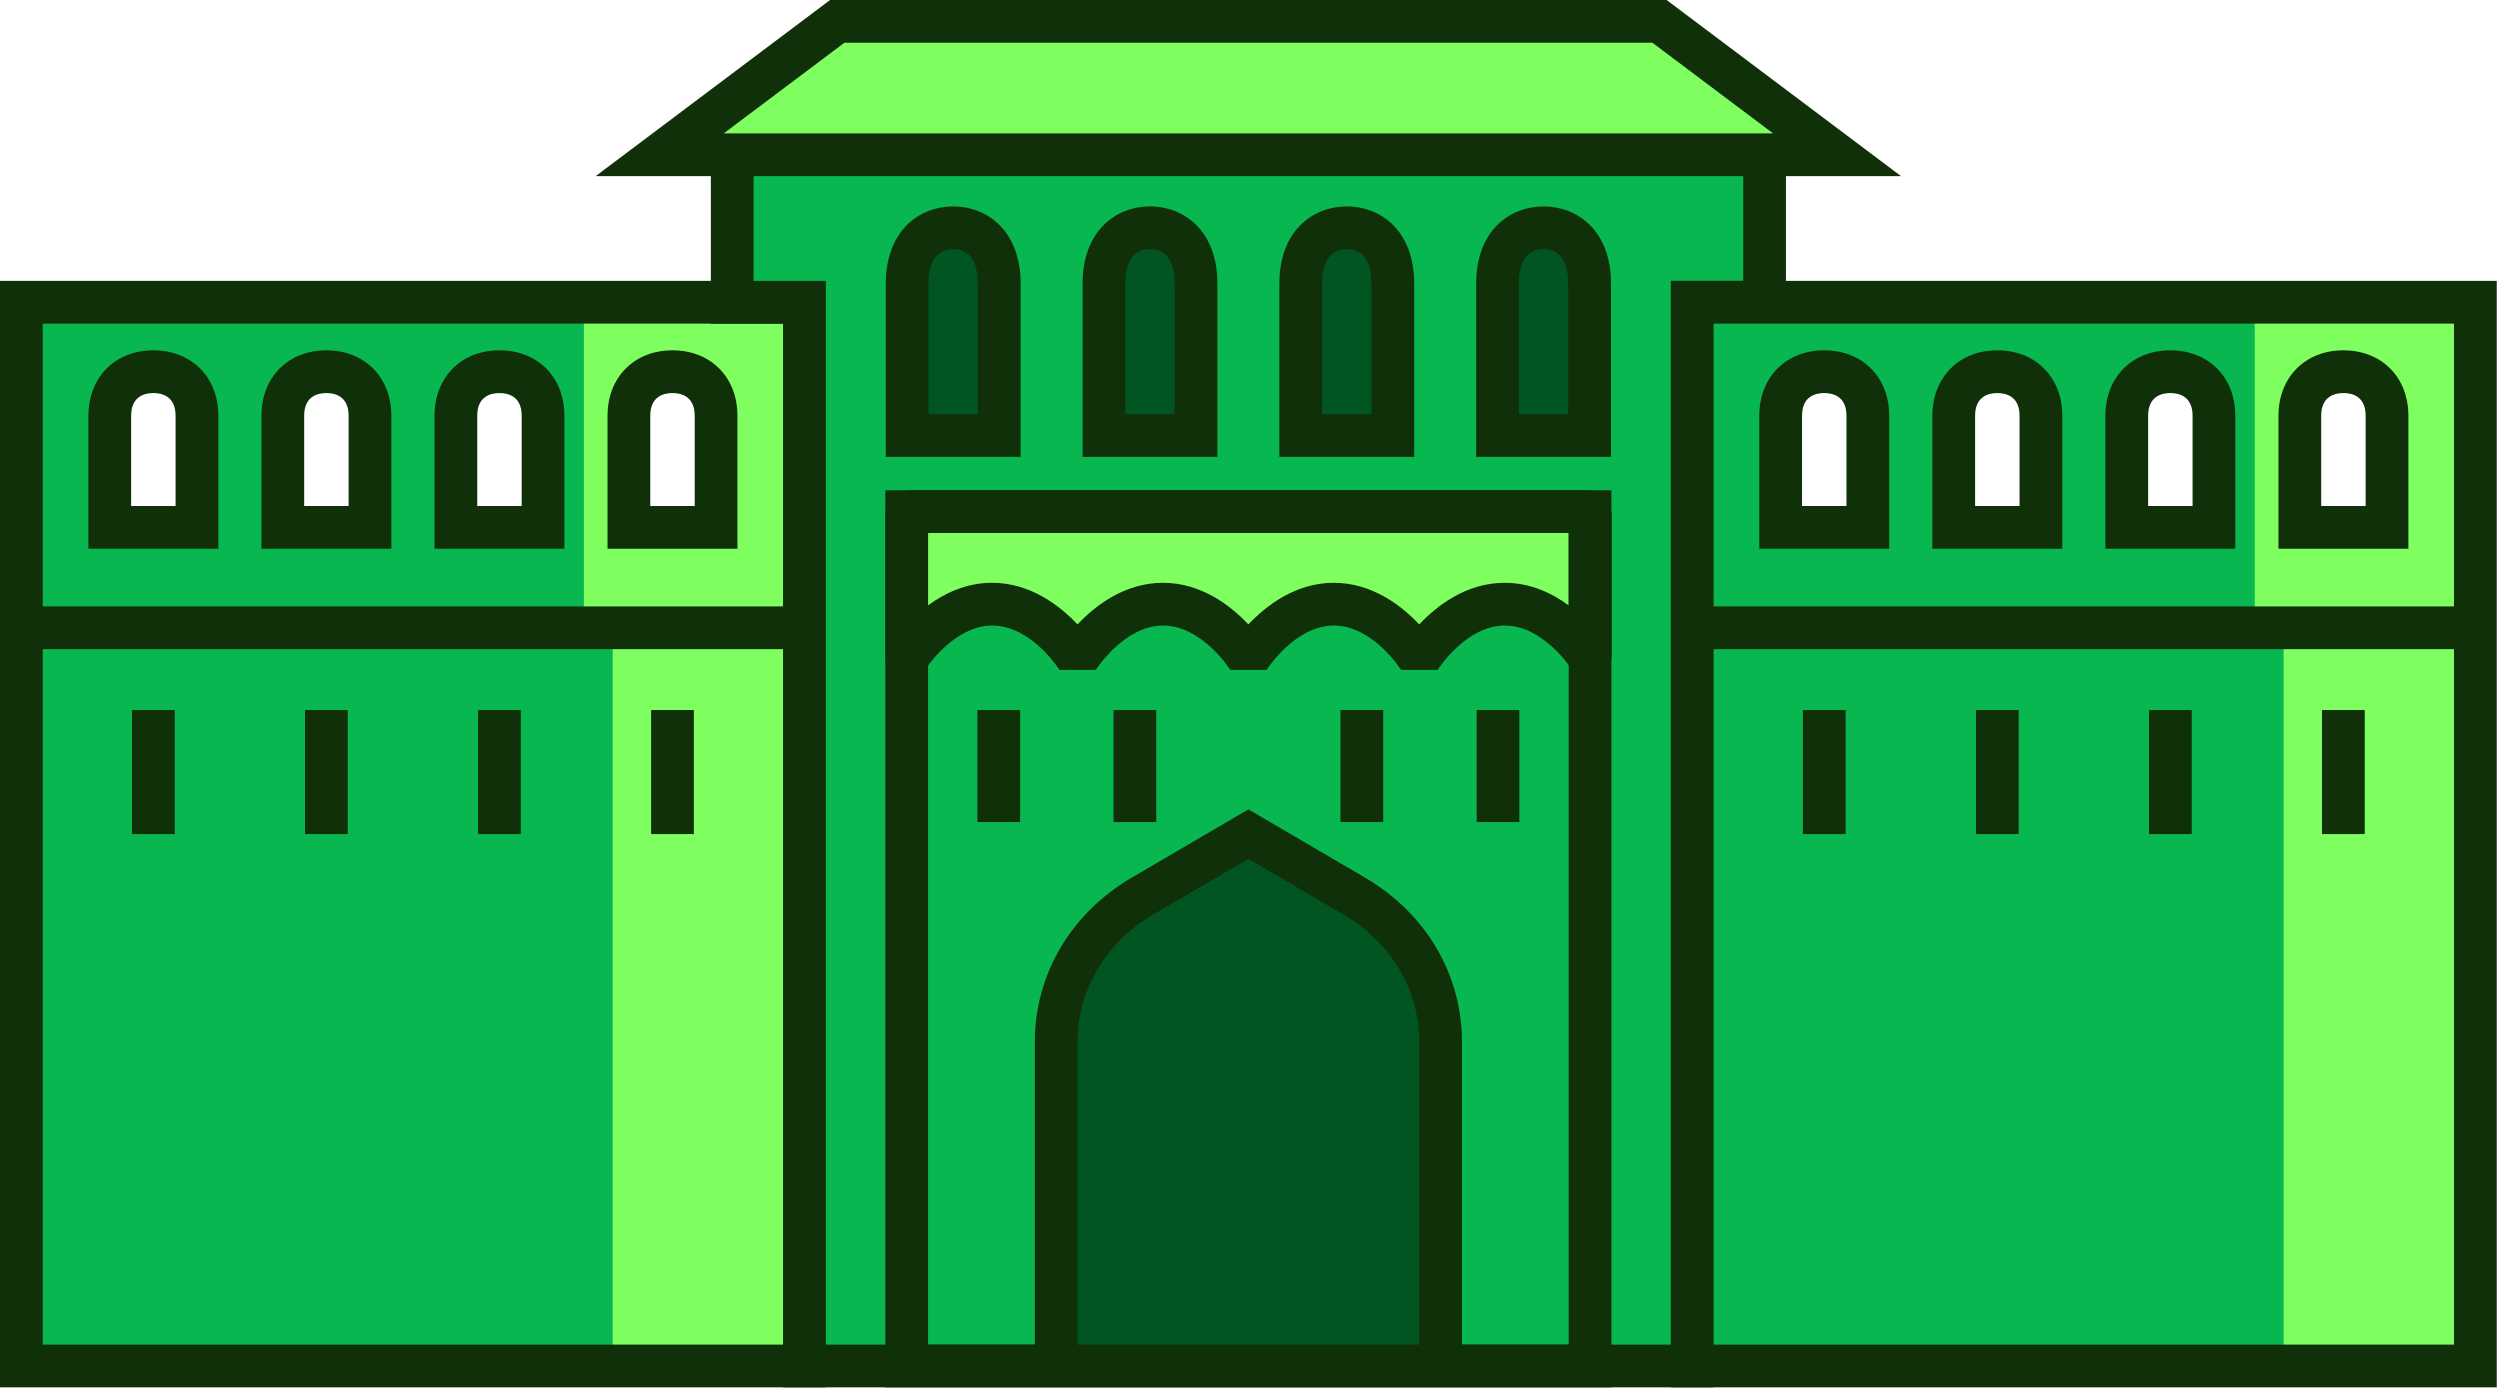 <svg width="468" height="260" viewBox="0 0 468 260" fill="none" xmlns="http://www.w3.org/2000/svg">
<path d="M4 56.58V255.71H150.6V56.58H4ZM36.87 98.73H20.55V77.84C20.55 72.51 24.2 69.59 28.71 69.59C33.22 69.59 36.87 72.51 36.87 77.84V98.73ZM69.26 98.73H52.94V77.84C52.94 72.51 56.59 69.59 61.1 69.59C65.61 69.59 69.26 72.51 69.26 77.84V98.73ZM101.65 98.73H85.33V77.84C85.33 72.51 88.98 69.59 93.49 69.59C98 69.59 101.65 72.51 101.65 77.84V98.73ZM134.04 98.73H117.72V77.84C117.72 72.51 121.37 69.59 125.88 69.59C130.39 69.59 134.04 72.51 134.04 77.84V98.73Z" fill="#08B74F"/>
<path d="M109.3 56.58V116L114.7 118.97V255.72H150.6V56.58H109.3ZM134.05 98.73H117.73V77.84C117.73 72.51 121.38 69.59 125.89 69.59C130.4 69.59 134.05 72.51 134.05 77.84V98.73Z" fill="#7EFF5F"/>
<path d="M40.87 102.72H16.55V77.83C16.55 70.62 21.55 65.58 28.71 65.58C35.87 65.58 40.87 70.62 40.87 77.83V102.72ZM24.55 94.72H32.87V77.83C32.87 74.13 30.26 73.58 28.71 73.58C27.16 73.58 24.55 74.13 24.55 77.83V94.72Z" fill="#10300A"/>
<path d="M73.26 102.72H48.94V77.83C48.94 70.62 53.94 65.58 61.1 65.58C68.26 65.58 73.26 70.62 73.26 77.83V102.72ZM56.94 94.72H65.26V77.83C65.26 74.13 62.65 73.58 61.1 73.58C59.55 73.58 56.94 74.13 56.94 77.83V94.72Z" fill="#10300A"/>
<path d="M105.66 102.72H81.34V77.83C81.34 70.62 86.34 65.58 93.5 65.58C100.66 65.58 105.66 70.62 105.66 77.83V102.72ZM89.34 94.72H97.66V77.83C97.66 74.13 95.05 73.58 93.5 73.58C91.95 73.58 89.34 74.13 89.34 77.83V94.72Z" fill="#10300A"/>
<path d="M138.05 102.72H113.73V77.83C113.73 70.62 118.73 65.58 125.89 65.58C133.05 65.58 138.05 70.62 138.05 77.83V102.72ZM121.73 94.72H130.05V77.83C130.05 74.13 127.44 73.58 125.89 73.58C124.34 73.58 121.73 74.13 121.73 77.83V94.72Z" fill="#10300A"/>
<path d="M154.6 259.71H0V52.58H154.6V259.71ZM8 251.71H146.6V60.58H8V251.71Z" fill="#10300A"/>
<path d="M137.07 28.97V56.58H150.6V255.71H316.79V56.58H330.33V28.97" fill="#08B74F"/>
<path d="M320.79 259.71H146.6V60.58H133.07V28.97H141.07V52.58H154.6V251.71H312.79V52.58H326.33V28.97H334.33V60.58H320.79V259.71Z" fill="#10300A"/>
<path d="M343.9 28.97H123.5L156.73 4H310.66L343.9 28.97Z" fill="#7EFF5F"/>
<path d="M355.88 32.97H111.51L155.39 0H311.99L355.87 32.97H355.88ZM135.48 24.97H331.92L309.33 8H158.07L135.48 24.97Z" fill="#10300A"/>
<path d="M150.6 113.52H4V121.52H150.6V113.52Z" fill="#10300A"/>
<path d="M97.5 132.92H89.5V156.14H97.5V132.92Z" fill="#10300A"/>
<path d="M129.89 132.92H121.89V156.14H129.89V132.92Z" fill="#10300A"/>
<path d="M65.1 132.92H57.1V156.14H65.1V132.92Z" fill="#10300A"/>
<path d="M32.71 132.92H24.71V156.14H32.71V132.92Z" fill="#10300A"/>
<path d="M316.8 56.58V255.71H463.4V56.58H316.8ZM349.67 98.73H333.35V77.84C333.35 72.51 337 69.59 341.51 69.59C346.02 69.59 349.67 72.51 349.67 77.84V98.73ZM382.06 98.73H365.74V77.84C365.74 72.51 369.39 69.59 373.9 69.59C378.41 69.59 382.06 72.51 382.06 77.84V98.73ZM414.45 98.73H398.13V77.84C398.13 72.51 401.78 69.59 406.29 69.59C410.8 69.59 414.45 72.51 414.45 77.84V98.73ZM446.84 98.73H430.52V77.84C430.52 72.51 434.17 69.59 438.68 69.59C443.19 69.59 446.84 72.51 446.84 77.84V98.73Z" fill="#08B74F"/>
<path d="M422.09 56.58V116L427.49 118.97V255.72H463.39V56.58H422.09ZM446.84 98.73H430.52V77.84C430.52 72.51 434.17 69.59 438.68 69.59C443.19 69.59 446.84 72.51 446.84 77.84V98.73Z" fill="#7EFF5F"/>
<path d="M353.66 102.72H329.34V77.83C329.34 70.62 334.34 65.58 341.5 65.58C348.66 65.58 353.66 70.62 353.66 77.83V102.72ZM337.34 94.72H345.66V77.83C345.66 74.13 343.05 73.58 341.5 73.58C339.95 73.58 337.34 74.13 337.34 77.83V94.72Z" fill="#10300A"/>
<path d="M386.06 102.72H361.74V77.83C361.74 70.62 366.74 65.58 373.9 65.58C381.06 65.58 386.06 70.62 386.06 77.83V102.72ZM369.74 94.72H378.06V77.83C378.06 74.13 375.45 73.58 373.9 73.58C372.35 73.58 369.74 74.13 369.74 77.83V94.72Z" fill="#10300A"/>
<path d="M418.45 102.72H394.13V77.83C394.13 70.62 399.13 65.58 406.29 65.58C413.45 65.58 418.45 70.62 418.45 77.83V102.72ZM402.13 94.72H410.45V77.83C410.45 74.13 407.84 73.58 406.29 73.58C404.74 73.58 402.13 74.13 402.13 77.83V94.72Z" fill="#10300A"/>
<path d="M450.85 102.72H426.53V77.83C426.53 70.62 431.53 65.58 438.69 65.58C445.85 65.58 450.85 70.62 450.85 77.83V102.72ZM434.53 94.72H442.85V77.83C442.85 74.13 440.24 73.58 438.69 73.58C437.14 73.58 434.53 74.13 434.53 77.83V94.72Z" fill="#10300A"/>
<path d="M467.39 259.71H312.79V52.58H467.39V259.71ZM320.79 251.71H459.39V60.58H320.79V251.71Z" fill="#10300A"/>
<path d="M463.39 113.52H316.79V121.52H463.39V113.52Z" fill="#10300A"/>
<path d="M410.29 132.92H402.29V156.14H410.29V132.92Z" fill="#10300A"/>
<path d="M442.68 132.92H434.68V156.14H442.68V132.92Z" fill="#10300A"/>
<path d="M377.9 132.92H369.9V156.14H377.9V132.92Z" fill="#10300A"/>
<path d="M345.5 132.92H337.5V156.14H345.5V132.92Z" fill="#10300A"/>
<path d="M178.44 42.64C173.68 42.64 169.82 45.99 169.82 53.11V81.52H187.05V53.11C187.05 45.99 183.19 42.64 178.43 42.64H178.44Z" fill="#005522"/>
<path d="M191.05 85.52H165.82V53.11C165.82 43.11 172.16 38.64 178.44 38.64C184.72 38.64 191.06 43.11 191.06 53.11V85.52H191.05ZM173.82 77.52H183.05V53.11C183.05 50.16 182.25 46.64 178.43 46.64C174.61 46.64 173.81 50.16 173.81 53.11V77.52H173.82Z" fill="#10300A"/>
<path d="M215.28 42.64C210.52 42.64 206.66 45.99 206.66 53.11V81.52H223.89V53.11C223.89 45.99 220.03 42.64 215.27 42.64H215.28Z" fill="#005522"/>
<path d="M227.89 85.52H202.66V53.11C202.66 43.11 209 38.64 215.28 38.64C221.56 38.64 227.9 43.11 227.9 53.11V85.52H227.89ZM210.66 77.52H219.89V53.11C219.89 50.16 219.09 46.64 215.27 46.64C211.45 46.64 210.65 50.16 210.65 53.11V77.52H210.66Z" fill="#10300A"/>
<path d="M252.12 42.64C247.36 42.64 243.5 45.99 243.5 53.11V81.52H260.73V53.11C260.73 45.99 256.87 42.64 252.11 42.64H252.12Z" fill="#005522"/>
<path d="M264.73 85.52H239.5V53.11C239.5 43.11 245.84 38.64 252.12 38.64C258.4 38.64 264.74 43.11 264.74 53.11V85.52H264.73ZM247.5 77.52H256.73V53.11C256.73 50.16 255.93 46.64 252.11 46.64C248.29 46.64 247.49 50.16 247.49 53.11V77.52H247.5Z" fill="#10300A"/>
<path d="M288.96 42.64C284.2 42.64 280.34 45.99 280.34 53.11V81.52H297.57V53.11C297.57 45.99 293.71 42.64 288.95 42.64H288.96Z" fill="#005522"/>
<path d="M301.57 85.52H276.34V53.11C276.34 43.11 282.68 38.64 288.96 38.64C295.24 38.64 301.58 43.11 301.58 53.11V85.52H301.57ZM284.34 77.52H293.57V53.11C293.57 50.16 292.77 46.64 288.95 46.64C285.13 46.64 284.33 50.16 284.33 53.11V77.52H284.34Z" fill="#10300A"/>
<path d="M269.68 255.71V195C269.68 183.94 263.59 173.65 253.57 167.78L233.7 156.14L213.83 167.78C203.81 173.65 197.72 183.94 197.72 195V255.71" fill="#005522"/>
<path d="M273.68 255.71H265.68V195C265.68 185.3 260.4 176.41 251.55 171.23L233.7 160.78L215.85 171.23C207 176.41 201.72 185.3 201.72 195V255.71H193.72V195C193.72 182.43 200.48 170.96 211.81 164.33L233.7 151.51L255.59 164.33C266.92 170.96 273.68 182.43 273.68 195V255.71Z" fill="#10300A"/>
<path d="M190.97 132.92H182.97V153.89H190.97V132.92Z" fill="#10300A"/>
<path d="M284.43 132.92H276.43V153.89H284.43V132.92Z" fill="#10300A"/>
<path d="M258.94 132.92H250.94V153.89H258.94V132.92Z" fill="#10300A"/>
<path d="M216.45 132.92H208.45V153.89H216.45V132.92Z" fill="#10300A"/>
<path d="M297.66 123.3C297.66 123.3 291.38 113.1 281.67 113.1C271.96 113.1 265.68 123.3 265.68 123.3C265.68 123.3 259.4 113.1 249.69 113.1C239.98 113.1 233.7 123.3 233.7 123.3C233.7 123.3 227.42 113.1 217.71 113.1C208 113.1 201.72 123.3 201.72 123.3C201.72 123.3 195.44 113.1 185.73 113.1C176.02 113.1 169.74 123.3 169.74 123.3V95.78H297.67V123.3H297.66Z" fill="#7EFF5F"/>
<path d="M269.08 125.41H262.28C262.24 125.33 257 117.1 249.7 117.1C242.4 117.1 237.16 125.32 237.11 125.41H230.31C230.27 125.33 225.03 117.1 217.73 117.1C210.43 117.1 205.19 125.32 205.14 125.41H198.34C198.3 125.33 193.06 117.1 185.76 117.1C178.46 117.1 173.22 125.32 173.17 125.41L165.77 123.3V95.78L169.77 91.78H297.7L301.7 95.78V123.3L294.3 125.41C294.25 125.33 289.02 117.1 281.71 117.1C274.4 117.1 269.17 125.32 269.12 125.41H269.08ZM217.71 109.1C224.9 109.1 230.42 113.41 233.7 116.89C236.98 113.41 242.5 109.1 249.69 109.1C256.88 109.1 262.4 113.41 265.68 116.89C268.96 113.41 274.48 109.1 281.67 109.1C286.47 109.1 290.52 111.02 293.66 113.33V99.78H173.73V113.33C176.87 111.02 180.92 109.1 185.72 109.1C192.91 109.1 198.43 113.41 201.71 116.89C204.99 113.41 210.51 109.1 217.7 109.1H217.71Z" fill="#10300A"/>
<path d="M301.66 259.71H165.73V91.78H301.66V259.71ZM173.73 251.71H293.66V99.78H173.73V251.71Z" fill="#10300A"/>
</svg>

